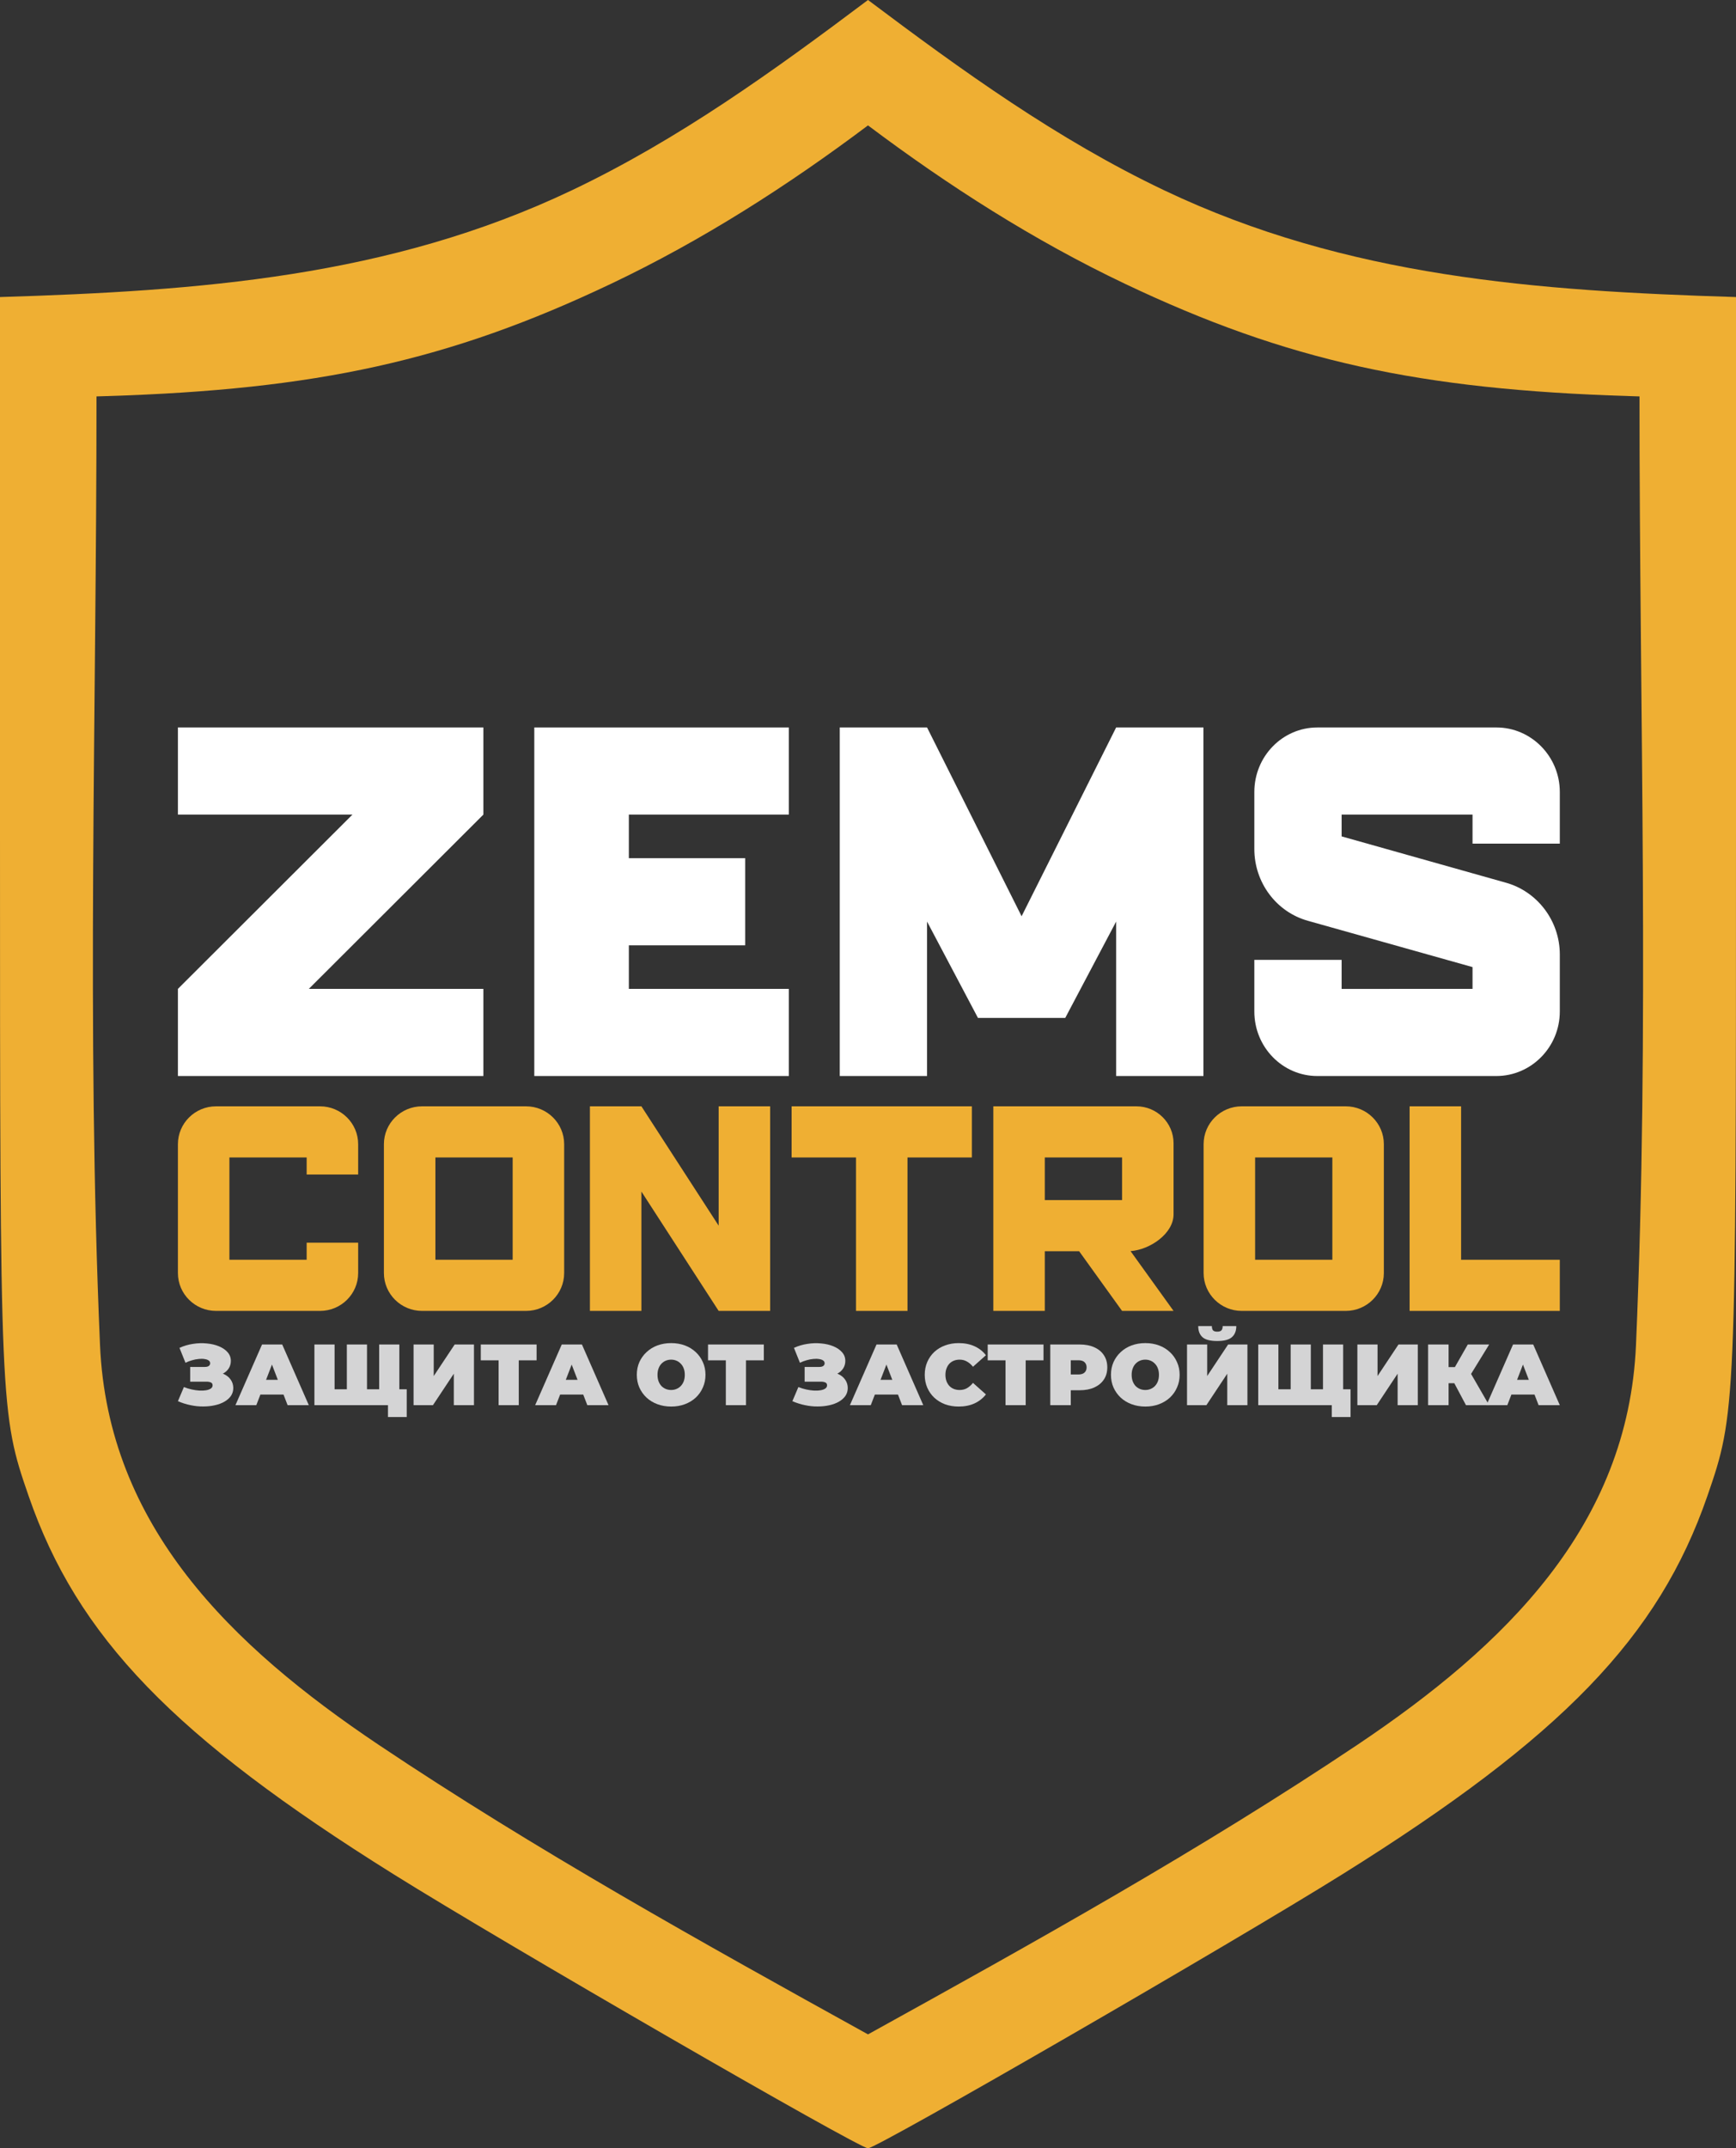 <svg width="186" height="230" viewBox="0 0 186 230" fill="none" xmlns="http://www.w3.org/2000/svg">
<rect x="0" y="0" width="186" height="230" fill="#333333" stroke="none"/>
<g clip-path="url(#clip0_6448_7538)">
<path fill-rule="evenodd" clip-rule="evenodd" d="M185.995 31.803C164.713 31.145 144.324 29.691 124.734 20.375C113.29 14.934 103.091 7.577 93.002 0L93 0.002L92.998 0C82.909 7.577 72.71 14.934 61.266 20.375C41.674 29.692 21.283 31.145 0 31.803C0 50.939 0 70.074 0 89.209C0 150.833 0.023 151.365 3.07 160.174C8.288 175.256 18.633 185.965 42.191 200.675C54.069 208.093 92.025 230 92.998 230C92.998 230 92.999 230 93 230C93.001 230 93.002 230 93.002 230C93.975 230 131.931 208.093 143.809 200.675C167.367 185.965 177.712 175.256 182.93 160.174C185.977 151.365 186 150.833 186 89.209C186 70.074 186 50.939 186 31.803H185.995ZM175.661 42.441L174.556 42.406H174.551C152.149 41.713 137.928 38.656 120.499 30.368C110.759 25.737 101.616 19.896 93 13.425C84.384 19.896 75.241 25.737 65.501 30.368C48.072 38.656 33.851 41.713 11.449 42.406L10.339 42.441C10.347 76.243 9.253 110.224 10.715 143.996C11.554 163.387 24.767 176.208 40.543 186.787C57.389 198.066 75.26 207.997 93 217.806C110.741 207.996 128.613 198.065 145.46 186.786C161.235 176.207 174.446 163.386 175.285 143.996C176.747 110.224 175.653 76.243 175.661 42.441Z" fill="#EFAF33"/>
<path d="M19.062 87.212H37.765L19.062 105.872V115.201H51.791V105.872H33.089L51.791 87.212V77.883H19.062V87.212Z" fill="white"/>
<path d="M57.246 115.201H84.521V105.872H67.377V101.207H79.845V91.877H67.377V87.212H84.521V77.883H57.246V115.201Z" fill="white"/>
<path d="M109.457 98.097L99.327 77.883H89.975V115.201H99.327V98.667L104.781 108.981H114.133L119.587 98.667V115.201H128.939V77.883H119.587L109.457 98.097Z" fill="white"/>
<path d="M160.327 77.883L141.145 77.884C137.417 77.884 134.393 80.978 134.393 84.792V90.902C134.393 94.504 136.769 97.665 140.168 98.593L157.771 103.539V105.873L143.745 105.874V102.764H134.393V108.294C134.393 112.108 137.417 115.202 141.145 115.202L160.327 115.201C164.055 115.201 167.122 112.107 167.122 108.293V102.183C167.122 98.581 164.703 95.42 161.304 94.492L143.745 89.546V87.212L157.771 87.211V90.32H167.122V84.791C167.122 80.977 164.055 77.883 160.327 77.883Z" fill="white"/>
<path fill-rule="evenodd" clip-rule="evenodd" d="M23.151 118.445H34.286C36.544 118.445 38.375 120.262 38.375 122.501V125.747H32.857V123.922H24.58V134.874H32.857V133.048H38.375V136.295C38.375 138.534 36.544 140.35 34.286 140.35H23.151C20.894 140.35 19.062 138.534 19.062 136.295V122.501C19.062 120.262 20.894 118.445 23.151 118.445Z" fill="#EFAF33"/>
<path fill-rule="evenodd" clip-rule="evenodd" d="M56.357 118.445H45.222C42.965 118.445 41.133 120.262 41.133 122.501V136.295C41.133 138.534 42.965 140.35 45.222 140.35H56.357C58.615 140.35 60.446 138.534 60.446 136.295V122.501C60.446 120.262 58.615 118.445 56.357 118.445ZM46.651 134.874H54.928V123.922H46.651V134.874Z" fill="#EFAF33"/>
<path d="M68.722 118.445H63.205V140.35H68.722V127.572L76.999 140.35H82.517V118.445H76.999V131.223L68.722 118.445Z" fill="#EFAF33"/>
<path d="M84.816 118.445H104.128V123.922H97.231V140.35H91.713V123.922H84.816V118.445Z" fill="#EFAF33"/>
<path fill-rule="evenodd" clip-rule="evenodd" d="M125.739 130.006V122.4C125.739 120.219 123.952 118.445 121.754 118.445H106.427V140.35H111.942V133.961H115.623L120.221 140.35H125.739L121.132 133.949C123.192 133.8 125.739 132.09 125.739 130.006ZM111.942 128.485H120.221V123.922H111.942V128.485Z" fill="#EFAF33"/>
<path fill-rule="evenodd" clip-rule="evenodd" d="M144.181 118.445H133.047C130.789 118.445 128.958 120.262 128.958 122.501V136.295C128.958 138.534 130.789 140.35 133.047 140.35H144.181C146.439 140.35 148.27 138.534 148.27 136.295V122.501C148.27 120.262 146.439 118.445 144.181 118.445ZM134.476 134.874H142.752V123.922H134.476V134.874Z" fill="#EFAF33"/>
<path d="M156.547 118.445H151.029V140.35H167.122V134.874H156.547V118.445Z" fill="#EFAF33"/>
<path d="M19.062 150.014L19.705 148.501C19.978 148.612 20.258 148.699 20.543 148.761C20.835 148.823 21.114 148.863 21.381 148.881C21.648 148.894 21.884 148.881 22.089 148.844C22.3 148.807 22.468 148.745 22.592 148.659C22.716 148.572 22.778 148.458 22.778 148.315C22.778 148.167 22.716 148.065 22.592 148.009C22.468 147.953 22.316 147.925 22.136 147.925H20.376V146.348H21.95C22.136 146.348 22.275 146.314 22.369 146.246C22.468 146.171 22.518 146.076 22.518 145.958C22.518 145.828 22.462 145.726 22.35 145.652C22.244 145.577 22.099 145.528 21.912 145.503C21.732 145.472 21.527 145.469 21.298 145.494C21.068 145.513 20.829 145.559 20.581 145.633C20.338 145.701 20.102 145.791 19.873 145.902L19.23 144.306C19.69 144.096 20.171 143.953 20.674 143.879C21.183 143.799 21.676 143.783 22.154 143.833C22.639 143.876 23.073 143.978 23.458 144.139C23.849 144.3 24.16 144.513 24.39 144.779C24.619 145.039 24.734 145.349 24.734 145.707C24.734 146.017 24.65 146.295 24.483 146.543C24.315 146.784 24.085 146.973 23.793 147.109C23.508 147.245 23.182 147.313 22.816 147.313L22.862 146.877C23.291 146.877 23.663 146.954 23.98 147.109C24.302 147.257 24.551 147.461 24.725 147.721C24.905 147.981 24.995 148.278 24.995 148.612C24.995 148.922 24.911 149.2 24.743 149.448C24.576 149.689 24.343 149.896 24.045 150.069C23.753 150.236 23.412 150.363 23.02 150.45C22.636 150.536 22.22 150.58 21.773 150.58C21.332 150.586 20.878 150.54 20.413 150.441C19.953 150.348 19.503 150.205 19.062 150.014Z" fill="#D4D4D5"/>
<path d="M25.226 150.441L28.076 143.944H30.237L33.087 150.441H30.814L28.709 144.984H29.566L27.462 150.441H25.226ZM26.921 149.308L27.48 147.731H30.479L31.038 149.308H26.921Z" fill="#D4D4D5"/>
<path d="M37.637 148.742L37.162 149.216V143.944H39.322V149.216L38.838 148.742H41.111L40.626 149.216V143.944H42.787V150.441H33.688V143.944H35.849V149.216L35.374 148.742H37.637ZM41.567 151.712V149.967L42.042 150.441H40.58V148.742H43.578V151.712H41.567Z" fill="#D4D4D5"/>
<path d="M44.311 150.441V143.944H46.471V147.322L48.716 143.944H50.783V150.441H48.623V147.072L46.387 150.441H44.311Z" fill="#D4D4D5"/>
<path d="M53.422 150.441V145.169L53.897 145.642H51.513V143.944H57.492V145.642H55.107L55.582 145.169V150.441H53.422Z" fill="#D4D4D5"/>
<path d="M57.339 150.441L60.189 143.944H62.35L65.2 150.441H62.927L60.822 144.984H61.679L59.575 150.441H57.339ZM59.034 149.308L59.593 147.731H62.592L63.151 149.308H59.034Z" fill="#D4D4D5"/>
<path d="M71.918 150.589C71.384 150.589 70.89 150.506 70.437 150.338C69.99 150.171 69.602 149.936 69.273 149.633C68.944 149.324 68.686 148.962 68.5 148.547C68.32 148.133 68.23 147.681 68.23 147.192C68.23 146.697 68.32 146.246 68.5 145.837C68.686 145.423 68.944 145.064 69.273 144.761C69.602 144.451 69.99 144.213 70.437 144.046C70.89 143.879 71.381 143.796 71.909 143.796C72.442 143.796 72.933 143.879 73.38 144.046C73.827 144.213 74.215 144.451 74.544 144.761C74.873 145.064 75.128 145.423 75.308 145.837C75.494 146.246 75.587 146.697 75.587 147.192C75.587 147.681 75.494 148.133 75.308 148.547C75.128 148.962 74.873 149.324 74.544 149.633C74.215 149.936 73.827 150.171 73.38 150.338C72.933 150.506 72.446 150.589 71.918 150.589ZM71.909 148.816C72.114 148.816 72.303 148.779 72.477 148.705C72.657 148.631 72.812 148.526 72.942 148.39C73.079 148.247 73.184 148.077 73.259 147.879C73.333 147.675 73.371 147.446 73.371 147.192C73.371 146.939 73.333 146.713 73.259 146.515C73.184 146.311 73.079 146.141 72.942 146.004C72.812 145.862 72.657 145.754 72.477 145.68C72.303 145.605 72.114 145.568 71.909 145.568C71.704 145.568 71.511 145.605 71.331 145.68C71.157 145.754 71.002 145.862 70.865 146.004C70.735 146.141 70.633 146.311 70.558 146.515C70.484 146.713 70.447 146.939 70.447 147.192C70.447 147.446 70.484 147.675 70.558 147.879C70.633 148.077 70.735 148.247 70.865 148.39C71.002 148.526 71.157 148.631 71.331 148.705C71.511 148.779 71.704 148.816 71.909 148.816Z" fill="#D4D4D5"/>
<path d="M77.768 150.441V145.169L78.243 145.642H75.859V143.944H81.838V145.642H79.454L79.928 145.169V150.441H77.768Z" fill="#D4D4D5"/>
<path d="M84.898 150.014L85.541 148.501C85.814 148.612 86.093 148.699 86.379 148.761C86.671 148.823 86.95 148.863 87.217 148.881C87.484 148.894 87.72 148.881 87.925 148.844C88.136 148.807 88.304 148.745 88.428 148.659C88.552 148.572 88.614 148.458 88.614 148.315C88.614 148.167 88.552 148.065 88.428 148.009C88.304 147.953 88.151 147.925 87.971 147.925H86.211V146.348H87.785C87.971 146.348 88.111 146.314 88.204 146.246C88.304 146.171 88.353 146.076 88.353 145.958C88.353 145.828 88.297 145.726 88.186 145.652C88.08 145.577 87.934 145.528 87.748 145.503C87.568 145.472 87.363 145.469 87.133 145.494C86.904 145.513 86.665 145.559 86.416 145.633C86.174 145.701 85.938 145.791 85.708 145.902L85.066 144.306C85.525 144.096 86.006 143.953 86.509 143.879C87.018 143.799 87.512 143.783 87.99 143.833C88.474 143.876 88.909 143.978 89.294 144.139C89.685 144.3 89.995 144.513 90.225 144.779C90.455 145.039 90.57 145.349 90.57 145.707C90.57 146.017 90.486 146.295 90.318 146.543C90.151 146.784 89.921 146.973 89.629 147.109C89.344 147.245 89.018 147.313 88.651 147.313L88.698 146.877C89.126 146.877 89.499 146.954 89.815 147.109C90.138 147.257 90.387 147.461 90.56 147.721C90.74 147.981 90.831 148.278 90.831 148.612C90.831 148.922 90.747 149.2 90.579 149.448C90.411 149.689 90.179 149.896 89.881 150.069C89.589 150.236 89.247 150.363 88.856 150.45C88.471 150.536 88.055 150.58 87.608 150.58C87.167 150.586 86.714 150.54 86.249 150.441C85.789 150.348 85.339 150.205 84.898 150.014Z" fill="#D4D4D5"/>
<path d="M91.062 150.441L93.912 143.944H96.073L98.922 150.441H96.65L94.545 144.984H95.402L93.297 150.441H91.062ZM92.757 149.308L93.316 147.731H96.315L96.873 149.308H92.757Z" fill="#D4D4D5"/>
<path d="M102.711 150.589C102.19 150.589 101.705 150.509 101.258 150.348C100.817 150.181 100.433 149.946 100.103 149.642C99.781 149.339 99.529 148.98 99.349 148.566C99.169 148.151 99.079 147.693 99.079 147.192C99.079 146.691 99.169 146.233 99.349 145.819C99.529 145.404 99.781 145.045 100.103 144.742C100.433 144.439 100.817 144.207 101.258 144.046C101.705 143.879 102.19 143.796 102.711 143.796C103.351 143.796 103.916 143.907 104.406 144.13C104.903 144.352 105.312 144.674 105.635 145.095L104.248 146.329C104.055 146.088 103.841 145.902 103.605 145.772C103.375 145.636 103.115 145.568 102.823 145.568C102.593 145.568 102.385 145.605 102.199 145.68C102.013 145.754 101.851 145.862 101.715 146.004C101.584 146.147 101.482 146.32 101.407 146.524C101.333 146.722 101.296 146.945 101.296 147.192C101.296 147.44 101.333 147.666 101.407 147.87C101.482 148.068 101.584 148.238 101.715 148.38C101.851 148.523 102.013 148.631 102.199 148.705C102.385 148.779 102.593 148.816 102.823 148.816C103.115 148.816 103.375 148.751 103.605 148.622C103.841 148.485 104.055 148.297 104.248 148.055L105.635 149.29C105.312 149.704 104.903 150.026 104.406 150.255C103.916 150.478 103.351 150.589 102.711 150.589Z" fill="#D4D4D5"/>
<path d="M107.735 150.441V145.169L108.21 145.642H105.825V143.944H111.804V145.642H109.42L109.895 145.169V150.441H107.735Z" fill="#D4D4D5"/>
<path d="M112.529 150.441V143.944H115.668C116.276 143.944 116.801 144.043 117.241 144.241C117.688 144.439 118.033 144.724 118.275 145.095C118.517 145.46 118.638 145.893 118.638 146.394C118.638 146.895 118.517 147.328 118.275 147.693C118.033 148.059 117.688 148.343 117.241 148.547C116.801 148.745 116.276 148.844 115.668 148.844H113.749L114.727 147.907V150.441H112.529ZM114.727 148.148L113.749 147.155H115.528C115.832 147.155 116.056 147.087 116.198 146.951C116.347 146.815 116.422 146.629 116.422 146.394C116.422 146.159 116.347 145.973 116.198 145.837C116.056 145.701 115.832 145.633 115.528 145.633H113.749L114.727 144.64V148.148Z" fill="#D4D4D5"/>
<path d="M122.72 150.589C122.186 150.589 121.693 150.506 121.239 150.338C120.792 150.171 120.404 149.936 120.075 149.633C119.746 149.324 119.489 148.962 119.302 148.547C119.122 148.133 119.032 147.681 119.032 147.192C119.032 146.697 119.122 146.246 119.302 145.837C119.489 145.423 119.746 145.064 120.075 144.761C120.404 144.451 120.792 144.213 121.239 144.046C121.693 143.879 122.183 143.796 122.711 143.796C123.245 143.796 123.735 143.879 124.182 144.046C124.629 144.213 125.017 144.451 125.346 144.761C125.676 145.064 125.93 145.423 126.11 145.837C126.296 146.246 126.39 146.697 126.39 147.192C126.39 147.681 126.296 148.133 126.11 148.547C125.93 148.962 125.676 149.324 125.346 149.633C125.017 149.936 124.629 150.171 124.182 150.338C123.735 150.506 123.248 150.589 122.72 150.589ZM122.711 148.816C122.916 148.816 123.105 148.779 123.279 148.705C123.459 148.631 123.614 148.526 123.745 148.39C123.881 148.247 123.987 148.077 124.061 147.879C124.136 147.675 124.173 147.446 124.173 147.192C124.173 146.939 124.136 146.713 124.061 146.515C123.987 146.311 123.881 146.141 123.745 146.004C123.614 145.862 123.459 145.754 123.279 145.68C123.105 145.605 122.916 145.568 122.711 145.568C122.506 145.568 122.314 145.605 122.134 145.68C121.96 145.754 121.804 145.862 121.668 146.004C121.538 146.141 121.435 146.311 121.361 146.515C121.286 146.713 121.249 146.939 121.249 147.192C121.249 147.446 121.286 147.675 121.361 147.879C121.435 148.077 121.538 148.247 121.668 148.39C121.804 148.526 121.96 148.631 122.134 148.705C122.314 148.779 122.506 148.816 122.711 148.816Z" fill="#D4D4D5"/>
<path d="M127.181 150.441V143.944H129.341V147.322L131.585 143.944H133.653V150.441H131.492V147.072L129.257 150.441H127.181ZM130.412 143.573C129.673 143.573 129.149 143.437 128.838 143.164C128.534 142.886 128.382 142.49 128.382 141.977H129.844C129.844 142.181 129.884 142.332 129.965 142.431C130.052 142.524 130.201 142.571 130.412 142.571C130.629 142.571 130.781 142.524 130.868 142.431C130.955 142.332 130.999 142.181 130.999 141.977H132.461C132.461 142.49 132.303 142.886 131.986 143.164C131.676 143.437 131.151 143.573 130.412 143.573Z" fill="#D4D4D5"/>
<path d="M138.76 148.742L138.285 149.216V143.944H140.445V149.216L139.961 148.742H142.233L141.749 149.216V143.944H143.91V150.441H134.811V143.944H136.971V149.216L136.496 148.742H138.76ZM142.69 151.712V149.967L143.165 150.441H141.702V148.742H144.701V151.712H142.69Z" fill="#D4D4D5"/>
<path d="M145.433 150.441V143.944H147.594V147.322L149.838 143.944H151.906V150.441H149.745V147.072L147.51 150.441H145.433Z" fill="#D4D4D5"/>
<path d="M157.068 150.441L155.448 147.396L157.199 146.376L159.545 150.441H157.068ZM153.008 150.441V143.944H155.206V150.441H153.008ZM154.572 148.093V146.366H157.04V148.093H154.572ZM157.413 147.424L155.392 147.22L157.264 143.944H159.555L157.413 147.424Z" fill="#D4D4D5"/>
<path d="M159.262 150.441L162.112 143.944H164.273L167.122 150.441H164.85L162.745 144.984H163.602L161.498 150.441H159.262ZM160.957 149.308L161.516 147.731H164.515L165.074 149.308H160.957Z" fill="#D4D4D5"/>
</g>
<defs>
<clipPath id="clip0_6448_7538">
<rect width="186" height="230" fill="white"/>
</clipPath>
</defs>
</svg>
